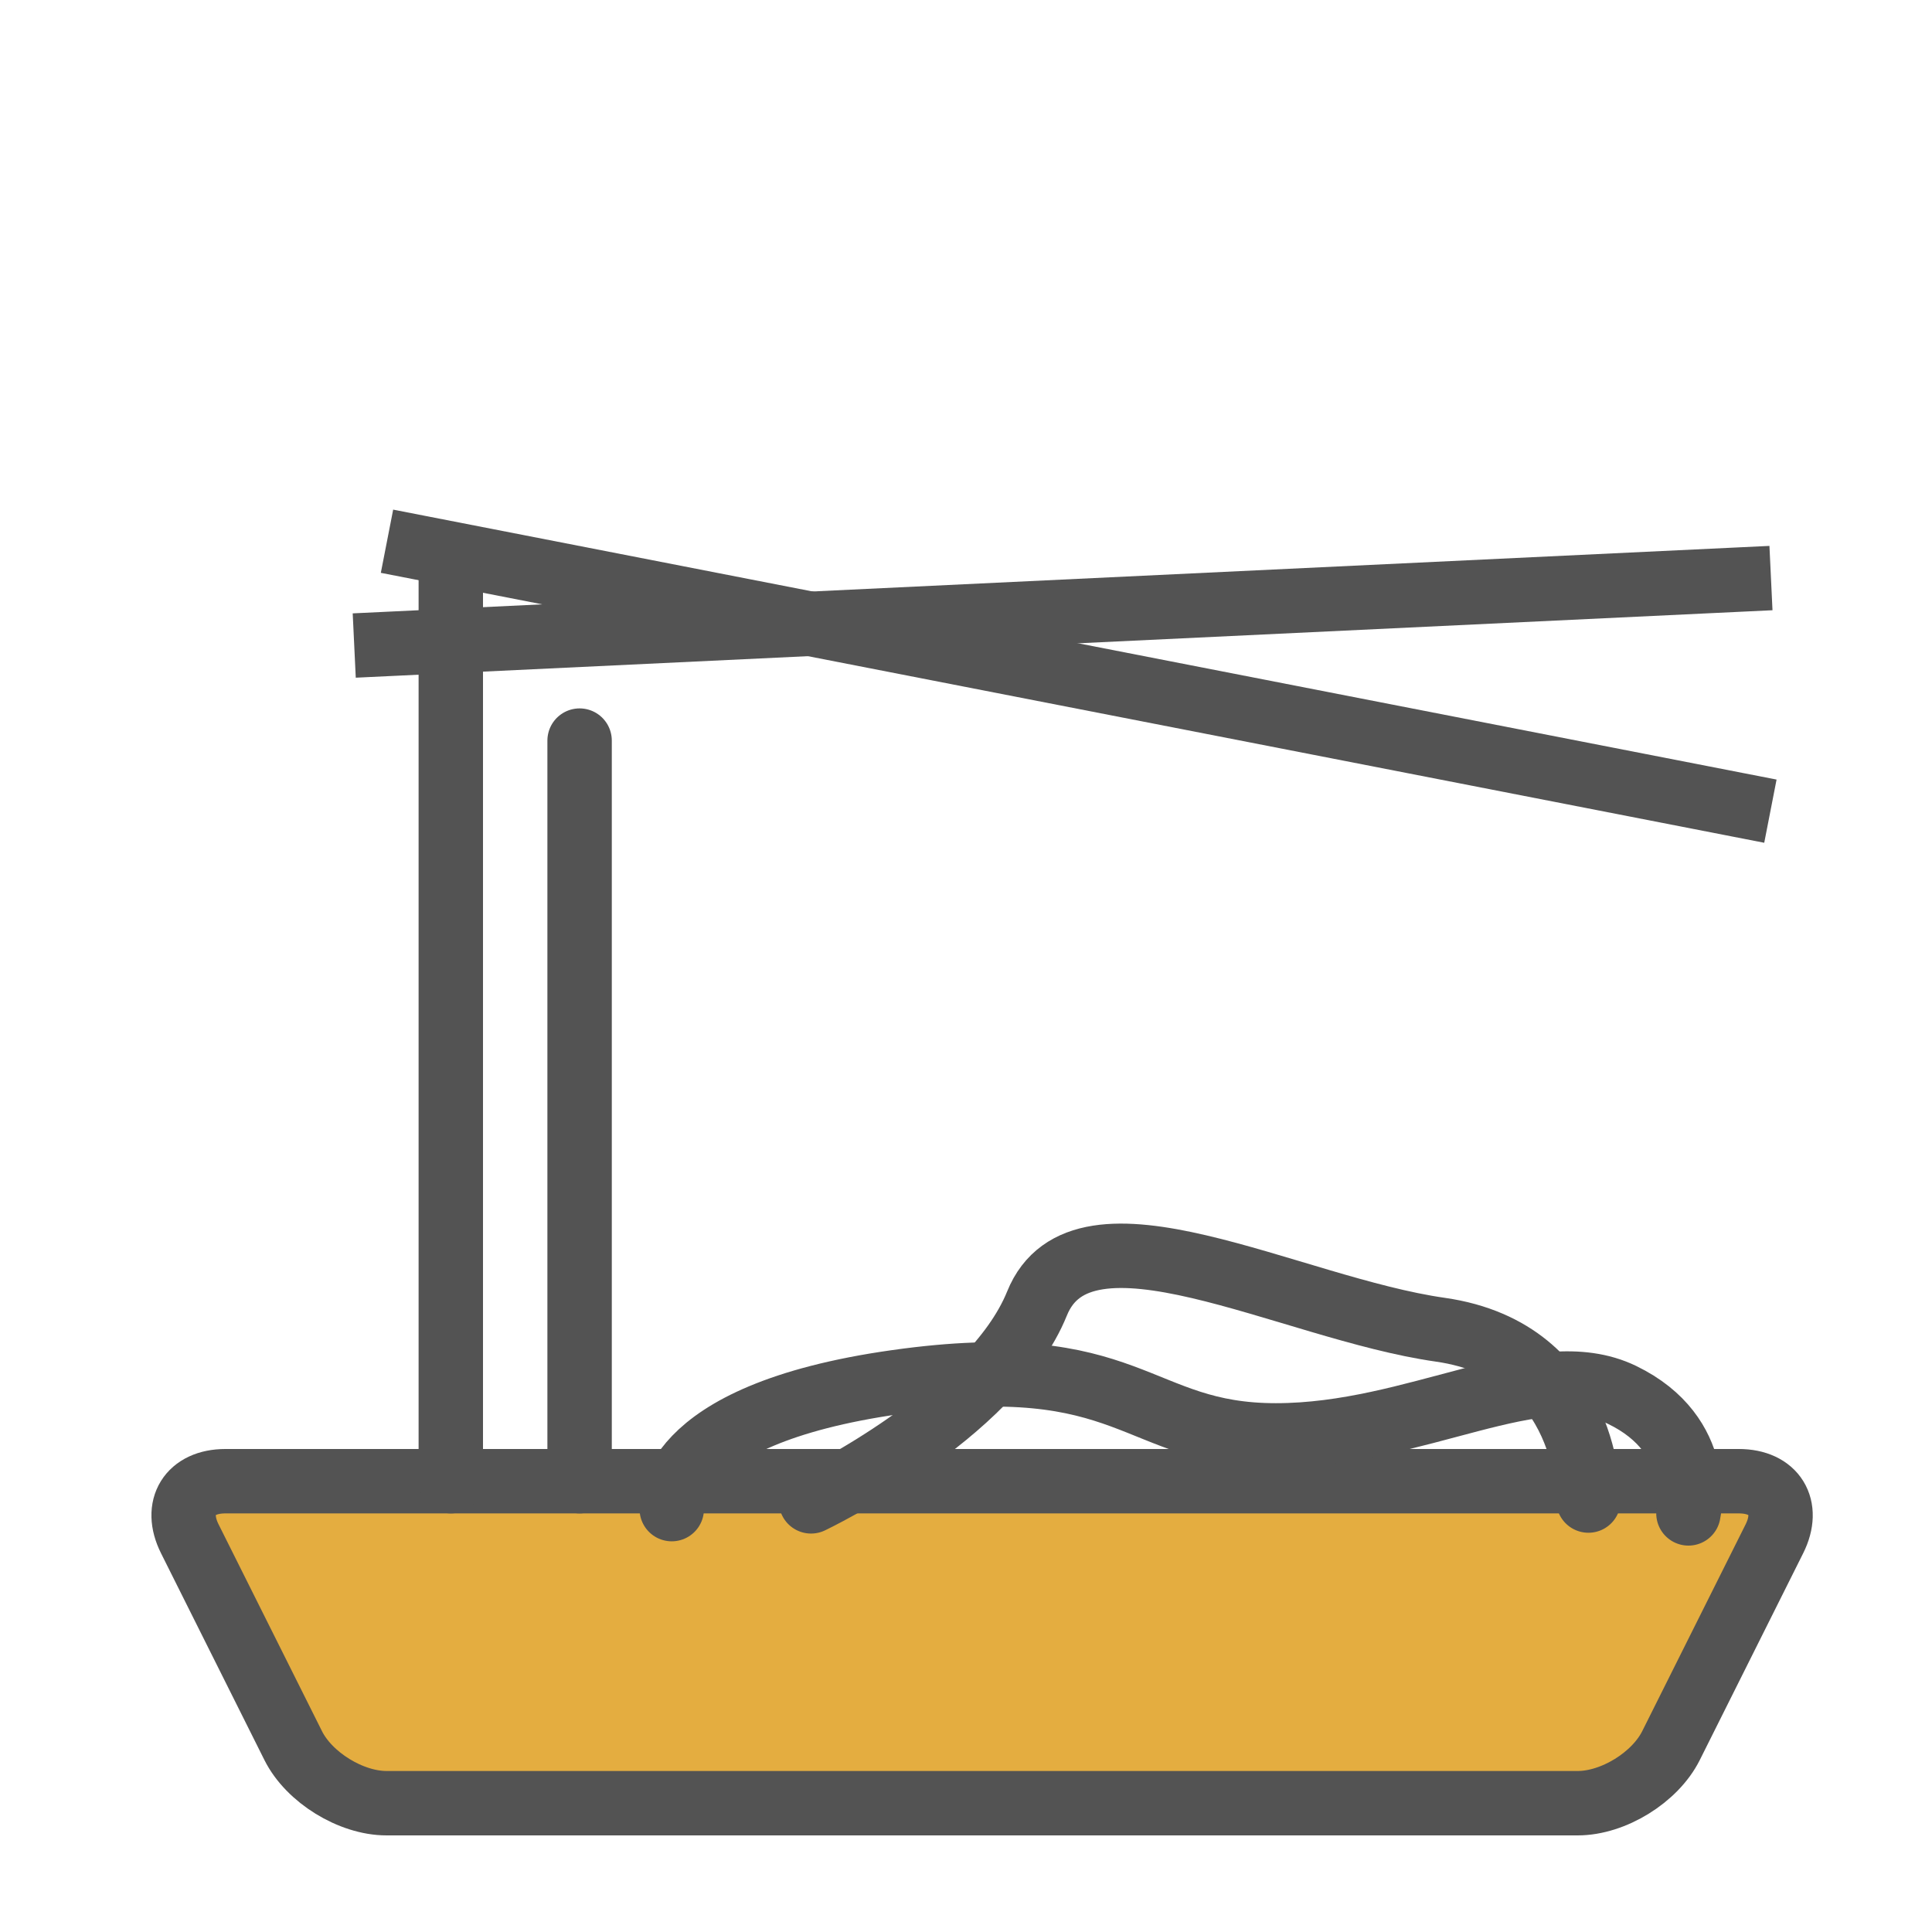 <?xml version="1.0" encoding="UTF-8" standalone="no"?>
<svg width="60px" height="60px" viewBox="0 0 60 60" version="1.1" xmlns="http://www.w3.org/2000/svg" xmlns:xlink="http://www.w3.org/1999/xlink" xmlns:sketch="http://www.bohemiancoding.com/sketch/ns">
    <!-- Generator: Sketch 3.2.2 (9983) - http://www.bohemiancoding.com/sketch -->
    <title>Pasta</title>
    <desc>Created with Sketch.</desc>
    <defs></defs>
    <g id="colored" stroke="none" stroke-width="1" fill="none" fill-rule="evenodd" sketch:type="MSPage">
        <g id="Kitchen_sliced" sketch:type="MSLayerGroup" transform="translate(-120, 0)"></g>
        <g id="Kitchen" sketch:type="MSLayerGroup" transform="translate(-127, 2)" stroke="#535353" stroke-width="2" stroke-linejoin="round">
            <g id="Pasta" transform="translate(132, 15)" sketch:type="MSShapeGroup">
                <path d="M0.894,30.788 C0.4,29.8 0.896,29 1.999,29 L49.001,29 C50.105,29 50.599,29.801 50.106,30.788 L46.894,37.212 C46.4,38.2 45.106,39 43.995,39 L7.005,39 C5.898,39 4.599,38.199 4.106,37.212 L0.894,30.788 Z" id="Rectangle-672" stroke-linecap="round" fill="#E4AD40"></path>
                <path d="M49,1 L7,3" id="Line" stroke-linecap="square"></path>
                <path d="M49,8 L8,0" id="Line" stroke-linecap="square"></path>
                <path d="M9,1 L9,29" id="Line" stroke-linecap="round"></path>
                <path d="M13,6 L13,29" id="Line" stroke-linecap="round"></path>
                <path d="M15.862,29.867 C15.862,29.867 15.496,26.956 22.838,25.92 C30.18,24.884 30.25,27.577 34.623,27.577 C38.997,27.577 42.77,25.061 45.373,26.319 C47.976,27.577 47.436,30 47.436,30" id="Path-1550" stroke-linecap="round"></path>
                <path d="M44.33,29.601 C44.33,29.601 44.405,24.961 39.726,24.295 C35.047,23.629 28.606,20.015 27.205,23.482 C25.803,26.948 20.188,29.626 20.188,29.626" id="Path-1551" stroke-linecap="round"></path>
            </g>
        </g>
    </g>
</svg>
